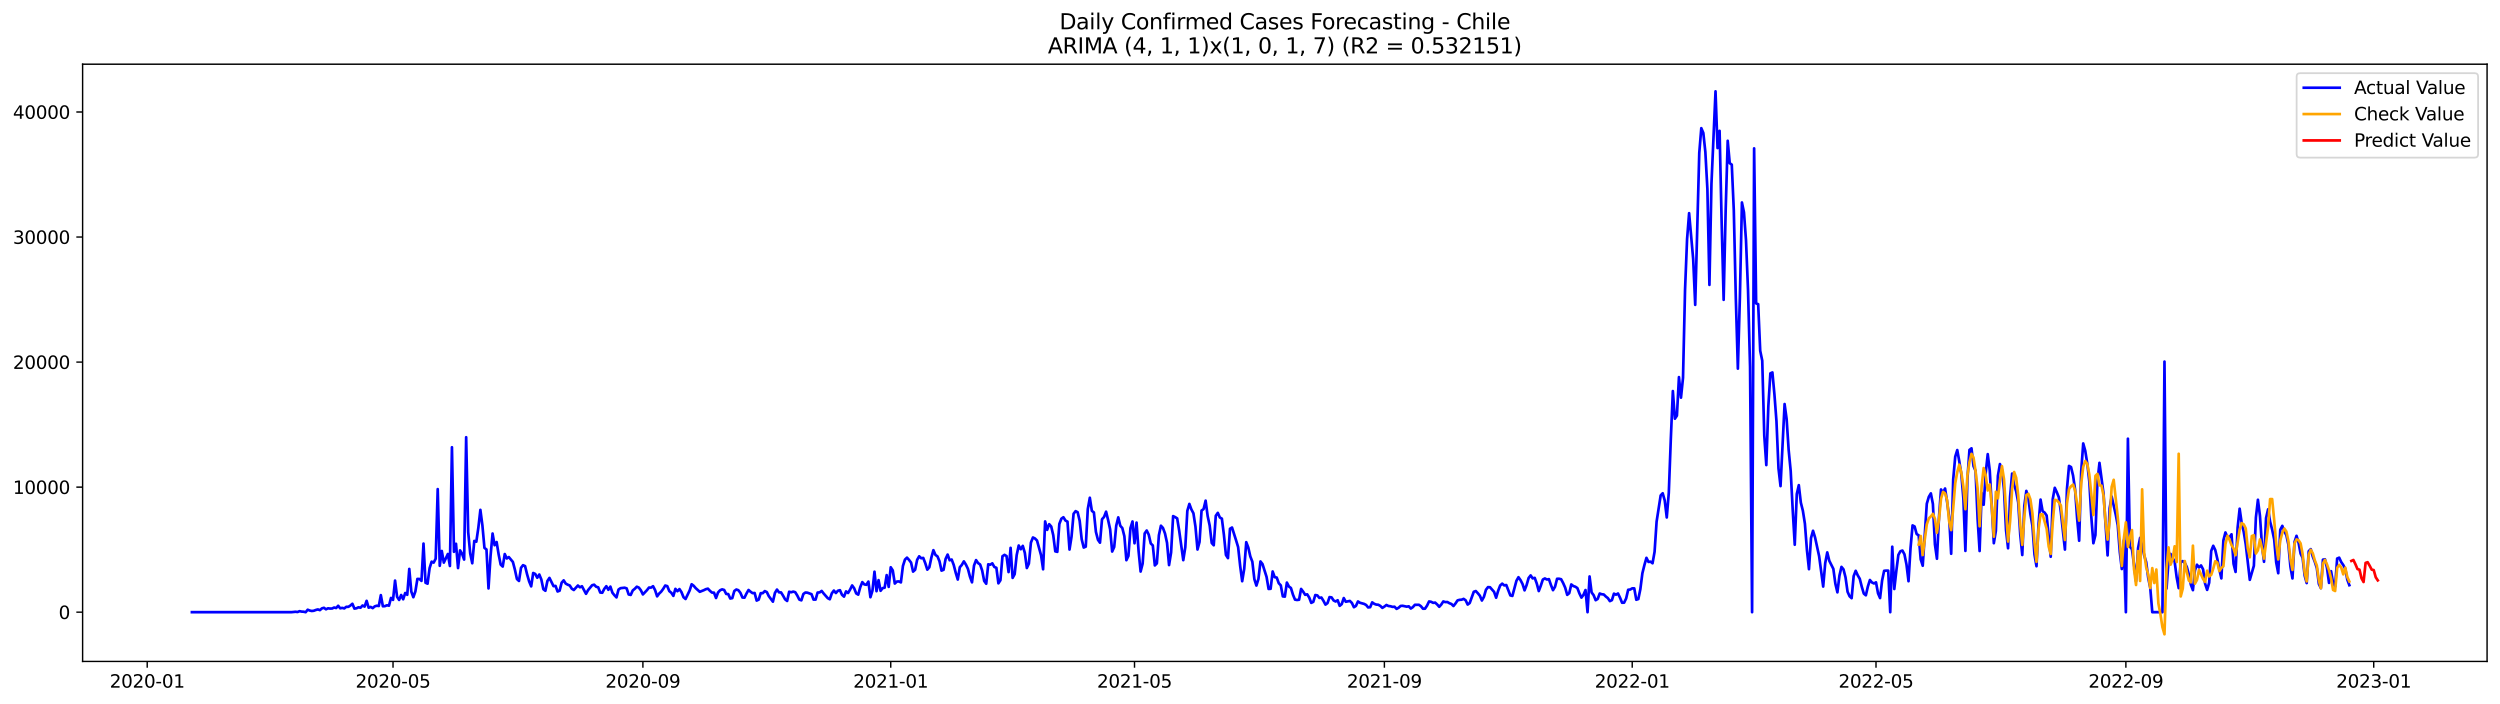 <?xml version="1.0" encoding="utf-8" standalone="no"?>
<!DOCTYPE svg PUBLIC "-//W3C//DTD SVG 1.1//EN"
  "http://www.w3.org/Graphics/SVG/1.1/DTD/svg11.dtd">
<svg xmlns:xlink="http://www.w3.org/1999/xlink" width="1392.412pt" height="392.274pt" viewBox="0 0 1392.412 392.274" xmlns="http://www.w3.org/2000/svg" version="1.1">
 <defs>
  <style type="text/css">*{stroke-linejoin: round; stroke-linecap: butt}</style>
 </defs>
 <g id="figure_1">
  <g id="patch_1">
   <path d="M 0 392.274 
L 1392.412 392.274 
L 1392.412 0 
L 0 0 
z
" style="fill: #ffffff"/>
  </g>
  <g id="axes_1">
   <g id="patch_2">
    <path d="M 46.013 368.396 
L 1385.213 368.396 
L 1385.213 35.755 
L 46.013 35.755 
z
" style="fill: #ffffff"/>
   </g>
   <g id="matplotlib.axis_1">
    <g id="xtick_1">
     <g id="line2d_1">
      <defs>
       <path id="m24ef1d3563" d="M 0 0 
L 0 3.5 
" style="stroke: #000000; stroke-width: 0.8"/>
      </defs>
      <g>
       <use xlink:href="#m24ef1d3563" x="81.993" y="368.396" style="stroke: #000000; stroke-width: 0.8"/>
      </g>
     </g>
     <g id="text_1">
      <!-- 2020-01 -->
      <g transform="translate(61.102 382.994)scale(0.1 -0.1)">
       <defs>
        <path id="DejaVuSans-32" d="M 1228 531 
L 3431 531 
L 3431 0 
L 469 0 
L 469 531 
Q 828 903 1448 1529 
Q 2069 2156 2228 2338 
Q 2531 2678 2651 2914 
Q 2772 3150 2772 3378 
Q 2772 3750 2511 3984 
Q 2250 4219 1831 4219 
Q 1534 4219 1204 4116 
Q 875 4013 500 3803 
L 500 4441 
Q 881 4594 1212 4672 
Q 1544 4750 1819 4750 
Q 2544 4750 2975 4387 
Q 3406 4025 3406 3419 
Q 3406 3131 3298 2873 
Q 3191 2616 2906 2266 
Q 2828 2175 2409 1742 
Q 1991 1309 1228 531 
z
" transform="scale(0.016)"/>
        <path id="DejaVuSans-30" d="M 2034 4250 
Q 1547 4250 1301 3770 
Q 1056 3291 1056 2328 
Q 1056 1369 1301 889 
Q 1547 409 2034 409 
Q 2525 409 2770 889 
Q 3016 1369 3016 2328 
Q 3016 3291 2770 3770 
Q 2525 4250 2034 4250 
z
M 2034 4750 
Q 2819 4750 3233 4129 
Q 3647 3509 3647 2328 
Q 3647 1150 3233 529 
Q 2819 -91 2034 -91 
Q 1250 -91 836 529 
Q 422 1150 422 2328 
Q 422 3509 836 4129 
Q 1250 4750 2034 4750 
z
" transform="scale(0.016)"/>
        <path id="DejaVuSans-2d" d="M 313 2009 
L 1997 2009 
L 1997 1497 
L 313 1497 
L 313 2009 
z
" transform="scale(0.016)"/>
        <path id="DejaVuSans-31" d="M 794 531 
L 1825 531 
L 1825 4091 
L 703 3866 
L 703 4441 
L 1819 4666 
L 2450 4666 
L 2450 531 
L 3481 531 
L 3481 0 
L 794 0 
L 794 531 
z
" transform="scale(0.016)"/>
       </defs>
       <use xlink:href="#DejaVuSans-32"/>
       <use xlink:href="#DejaVuSans-30" x="63.623"/>
       <use xlink:href="#DejaVuSans-32" x="127.246"/>
       <use xlink:href="#DejaVuSans-30" x="190.869"/>
       <use xlink:href="#DejaVuSans-2d" x="254.492"/>
       <use xlink:href="#DejaVuSans-30" x="290.576"/>
       <use xlink:href="#DejaVuSans-31" x="354.199"/>
      </g>
     </g>
    </g>
    <g id="xtick_2">
     <g id="line2d_2">
      <g>
       <use xlink:href="#m24ef1d3563" x="218.9" y="368.396" style="stroke: #000000; stroke-width: 0.8"/>
      </g>
     </g>
     <g id="text_2">
      <!-- 2020-05 -->
      <g transform="translate(198.009 382.994)scale(0.1 -0.1)">
       <defs>
        <path id="DejaVuSans-35" d="M 691 4666 
L 3169 4666 
L 3169 4134 
L 1269 4134 
L 1269 2991 
Q 1406 3038 1543 3061 
Q 1681 3084 1819 3084 
Q 2600 3084 3056 2656 
Q 3513 2228 3513 1497 
Q 3513 744 3044 326 
Q 2575 -91 1722 -91 
Q 1428 -91 1123 -41 
Q 819 9 494 109 
L 494 744 
Q 775 591 1075 516 
Q 1375 441 1709 441 
Q 2250 441 2565 725 
Q 2881 1009 2881 1497 
Q 2881 1984 2565 2268 
Q 2250 2553 1709 2553 
Q 1456 2553 1204 2497 
Q 953 2441 691 2322 
L 691 4666 
z
" transform="scale(0.016)"/>
       </defs>
       <use xlink:href="#DejaVuSans-32"/>
       <use xlink:href="#DejaVuSans-30" x="63.623"/>
       <use xlink:href="#DejaVuSans-32" x="127.246"/>
       <use xlink:href="#DejaVuSans-30" x="190.869"/>
       <use xlink:href="#DejaVuSans-2d" x="254.492"/>
       <use xlink:href="#DejaVuSans-30" x="290.576"/>
       <use xlink:href="#DejaVuSans-35" x="354.199"/>
      </g>
     </g>
    </g>
    <g id="xtick_3">
     <g id="line2d_3">
      <g>
       <use xlink:href="#m24ef1d3563" x="358.07" y="368.396" style="stroke: #000000; stroke-width: 0.8"/>
      </g>
     </g>
     <g id="text_3">
      <!-- 2020-09 -->
      <g transform="translate(337.179 382.994)scale(0.1 -0.1)">
       <defs>
        <path id="DejaVuSans-39" d="M 703 97 
L 703 672 
Q 941 559 1184 500 
Q 1428 441 1663 441 
Q 2288 441 2617 861 
Q 2947 1281 2994 2138 
Q 2813 1869 2534 1725 
Q 2256 1581 1919 1581 
Q 1219 1581 811 2004 
Q 403 2428 403 3163 
Q 403 3881 828 4315 
Q 1253 4750 1959 4750 
Q 2769 4750 3195 4129 
Q 3622 3509 3622 2328 
Q 3622 1225 3098 567 
Q 2575 -91 1691 -91 
Q 1453 -91 1209 -44 
Q 966 3 703 97 
z
M 1959 2075 
Q 2384 2075 2632 2365 
Q 2881 2656 2881 3163 
Q 2881 3666 2632 3958 
Q 2384 4250 1959 4250 
Q 1534 4250 1286 3958 
Q 1038 3666 1038 3163 
Q 1038 2656 1286 2365 
Q 1534 2075 1959 2075 
z
" transform="scale(0.016)"/>
       </defs>
       <use xlink:href="#DejaVuSans-32"/>
       <use xlink:href="#DejaVuSans-30" x="63.623"/>
       <use xlink:href="#DejaVuSans-32" x="127.246"/>
       <use xlink:href="#DejaVuSans-30" x="190.869"/>
       <use xlink:href="#DejaVuSans-2d" x="254.492"/>
       <use xlink:href="#DejaVuSans-30" x="290.576"/>
       <use xlink:href="#DejaVuSans-39" x="354.199"/>
      </g>
     </g>
    </g>
    <g id="xtick_4">
     <g id="line2d_4">
      <g>
       <use xlink:href="#m24ef1d3563" x="496.109" y="368.396" style="stroke: #000000; stroke-width: 0.8"/>
      </g>
     </g>
     <g id="text_4">
      <!-- 2021-01 -->
      <g transform="translate(475.217 382.994)scale(0.1 -0.1)">
       <use xlink:href="#DejaVuSans-32"/>
       <use xlink:href="#DejaVuSans-30" x="63.623"/>
       <use xlink:href="#DejaVuSans-32" x="127.246"/>
       <use xlink:href="#DejaVuSans-31" x="190.869"/>
       <use xlink:href="#DejaVuSans-2d" x="254.492"/>
       <use xlink:href="#DejaVuSans-30" x="290.576"/>
       <use xlink:href="#DejaVuSans-31" x="354.199"/>
      </g>
     </g>
    </g>
    <g id="xtick_5">
     <g id="line2d_5">
      <g>
       <use xlink:href="#m24ef1d3563" x="631.884" y="368.396" style="stroke: #000000; stroke-width: 0.8"/>
      </g>
     </g>
     <g id="text_5">
      <!-- 2021-05 -->
      <g transform="translate(610.993 382.994)scale(0.1 -0.1)">
       <use xlink:href="#DejaVuSans-32"/>
       <use xlink:href="#DejaVuSans-30" x="63.623"/>
       <use xlink:href="#DejaVuSans-32" x="127.246"/>
       <use xlink:href="#DejaVuSans-31" x="190.869"/>
       <use xlink:href="#DejaVuSans-2d" x="254.492"/>
       <use xlink:href="#DejaVuSans-30" x="290.576"/>
       <use xlink:href="#DejaVuSans-35" x="354.199"/>
      </g>
     </g>
    </g>
    <g id="xtick_6">
     <g id="line2d_6">
      <g>
       <use xlink:href="#m24ef1d3563" x="771.054" y="368.396" style="stroke: #000000; stroke-width: 0.8"/>
      </g>
     </g>
     <g id="text_6">
      <!-- 2021-09 -->
      <g transform="translate(750.163 382.994)scale(0.1 -0.1)">
       <use xlink:href="#DejaVuSans-32"/>
       <use xlink:href="#DejaVuSans-30" x="63.623"/>
       <use xlink:href="#DejaVuSans-32" x="127.246"/>
       <use xlink:href="#DejaVuSans-31" x="190.869"/>
       <use xlink:href="#DejaVuSans-2d" x="254.492"/>
       <use xlink:href="#DejaVuSans-30" x="290.576"/>
       <use xlink:href="#DejaVuSans-39" x="354.199"/>
      </g>
     </g>
    </g>
    <g id="xtick_7">
     <g id="line2d_7">
      <g>
       <use xlink:href="#m24ef1d3563" x="909.093" y="368.396" style="stroke: #000000; stroke-width: 0.8"/>
      </g>
     </g>
     <g id="text_7">
      <!-- 2022-01 -->
      <g transform="translate(888.201 382.994)scale(0.1 -0.1)">
       <use xlink:href="#DejaVuSans-32"/>
       <use xlink:href="#DejaVuSans-30" x="63.623"/>
       <use xlink:href="#DejaVuSans-32" x="127.246"/>
       <use xlink:href="#DejaVuSans-32" x="190.869"/>
       <use xlink:href="#DejaVuSans-2d" x="254.492"/>
       <use xlink:href="#DejaVuSans-30" x="290.576"/>
       <use xlink:href="#DejaVuSans-31" x="354.199"/>
      </g>
     </g>
    </g>
    <g id="xtick_8">
     <g id="line2d_8">
      <g>
       <use xlink:href="#m24ef1d3563" x="1044.868" y="368.396" style="stroke: #000000; stroke-width: 0.8"/>
      </g>
     </g>
     <g id="text_8">
      <!-- 2022-05 -->
      <g transform="translate(1023.977 382.994)scale(0.1 -0.1)">
       <use xlink:href="#DejaVuSans-32"/>
       <use xlink:href="#DejaVuSans-30" x="63.623"/>
       <use xlink:href="#DejaVuSans-32" x="127.246"/>
       <use xlink:href="#DejaVuSans-32" x="190.869"/>
       <use xlink:href="#DejaVuSans-2d" x="254.492"/>
       <use xlink:href="#DejaVuSans-30" x="290.576"/>
       <use xlink:href="#DejaVuSans-35" x="354.199"/>
      </g>
     </g>
    </g>
    <g id="xtick_9">
     <g id="line2d_9">
      <g>
       <use xlink:href="#m24ef1d3563" x="1184.038" y="368.396" style="stroke: #000000; stroke-width: 0.8"/>
      </g>
     </g>
     <g id="text_9">
      <!-- 2022-09 -->
      <g transform="translate(1163.147 382.994)scale(0.1 -0.1)">
       <use xlink:href="#DejaVuSans-32"/>
       <use xlink:href="#DejaVuSans-30" x="63.623"/>
       <use xlink:href="#DejaVuSans-32" x="127.246"/>
       <use xlink:href="#DejaVuSans-32" x="190.869"/>
       <use xlink:href="#DejaVuSans-2d" x="254.492"/>
       <use xlink:href="#DejaVuSans-30" x="290.576"/>
       <use xlink:href="#DejaVuSans-39" x="354.199"/>
      </g>
     </g>
    </g>
    <g id="xtick_10">
     <g id="line2d_10">
      <g>
       <use xlink:href="#m24ef1d3563" x="1322.077" y="368.396" style="stroke: #000000; stroke-width: 0.8"/>
      </g>
     </g>
     <g id="text_10">
      <!-- 2023-01 -->
      <g transform="translate(1301.185 382.994)scale(0.1 -0.1)">
       <defs>
        <path id="DejaVuSans-33" d="M 2597 2516 
Q 3050 2419 3304 2112 
Q 3559 1806 3559 1356 
Q 3559 666 3084 287 
Q 2609 -91 1734 -91 
Q 1441 -91 1130 -33 
Q 819 25 488 141 
L 488 750 
Q 750 597 1062 519 
Q 1375 441 1716 441 
Q 2309 441 2620 675 
Q 2931 909 2931 1356 
Q 2931 1769 2642 2001 
Q 2353 2234 1838 2234 
L 1294 2234 
L 1294 2753 
L 1863 2753 
Q 2328 2753 2575 2939 
Q 2822 3125 2822 3475 
Q 2822 3834 2567 4026 
Q 2313 4219 1838 4219 
Q 1578 4219 1281 4162 
Q 984 4106 628 3988 
L 628 4550 
Q 988 4650 1302 4700 
Q 1616 4750 1894 4750 
Q 2613 4750 3031 4423 
Q 3450 4097 3450 3541 
Q 3450 3153 3228 2886 
Q 3006 2619 2597 2516 
z
" transform="scale(0.016)"/>
       </defs>
       <use xlink:href="#DejaVuSans-32"/>
       <use xlink:href="#DejaVuSans-30" x="63.623"/>
       <use xlink:href="#DejaVuSans-32" x="127.246"/>
       <use xlink:href="#DejaVuSans-33" x="190.869"/>
       <use xlink:href="#DejaVuSans-2d" x="254.492"/>
       <use xlink:href="#DejaVuSans-30" x="290.576"/>
       <use xlink:href="#DejaVuSans-31" x="354.199"/>
      </g>
     </g>
    </g>
   </g>
   <g id="matplotlib.axis_2">
    <g id="ytick_1">
     <g id="line2d_11">
      <defs>
       <path id="mc8d1466f77" d="M 0 0 
L -3.5 0 
" style="stroke: #000000; stroke-width: 0.8"/>
      </defs>
      <g>
       <use xlink:href="#mc8d1466f77" x="46.013" y="340.963" style="stroke: #000000; stroke-width: 0.8"/>
      </g>
     </g>
     <g id="text_11">
      <!-- 0 -->
      <g transform="translate(32.65 344.762)scale(0.1 -0.1)">
       <use xlink:href="#DejaVuSans-30"/>
      </g>
     </g>
    </g>
    <g id="ytick_2">
     <g id="line2d_12">
      <g>
       <use xlink:href="#mc8d1466f77" x="46.013" y="271.316" style="stroke: #000000; stroke-width: 0.8"/>
      </g>
     </g>
     <g id="text_12">
      <!-- 10000 -->
      <g transform="translate(7.2 275.115)scale(0.1 -0.1)">
       <use xlink:href="#DejaVuSans-31"/>
       <use xlink:href="#DejaVuSans-30" x="63.623"/>
       <use xlink:href="#DejaVuSans-30" x="127.246"/>
       <use xlink:href="#DejaVuSans-30" x="190.869"/>
       <use xlink:href="#DejaVuSans-30" x="254.492"/>
      </g>
     </g>
    </g>
    <g id="ytick_3">
     <g id="line2d_13">
      <g>
       <use xlink:href="#mc8d1466f77" x="46.013" y="201.669" style="stroke: #000000; stroke-width: 0.8"/>
      </g>
     </g>
     <g id="text_13">
      <!-- 20000 -->
      <g transform="translate(7.2 205.468)scale(0.1 -0.1)">
       <use xlink:href="#DejaVuSans-32"/>
       <use xlink:href="#DejaVuSans-30" x="63.623"/>
       <use xlink:href="#DejaVuSans-30" x="127.246"/>
       <use xlink:href="#DejaVuSans-30" x="190.869"/>
       <use xlink:href="#DejaVuSans-30" x="254.492"/>
      </g>
     </g>
    </g>
    <g id="ytick_4">
     <g id="line2d_14">
      <g>
       <use xlink:href="#mc8d1466f77" x="46.013" y="132.021" style="stroke: #000000; stroke-width: 0.8"/>
      </g>
     </g>
     <g id="text_14">
      <!-- 30000 -->
      <g transform="translate(7.2 135.821)scale(0.1 -0.1)">
       <use xlink:href="#DejaVuSans-33"/>
       <use xlink:href="#DejaVuSans-30" x="63.623"/>
       <use xlink:href="#DejaVuSans-30" x="127.246"/>
       <use xlink:href="#DejaVuSans-30" x="190.869"/>
       <use xlink:href="#DejaVuSans-30" x="254.492"/>
      </g>
     </g>
    </g>
    <g id="ytick_5">
     <g id="line2d_15">
      <g>
       <use xlink:href="#mc8d1466f77" x="46.013" y="62.374" style="stroke: #000000; stroke-width: 0.8"/>
      </g>
     </g>
     <g id="text_15">
      <!-- 40000 -->
      <g transform="translate(7.2 66.173)scale(0.1 -0.1)">
       <defs>
        <path id="DejaVuSans-34" d="M 2419 4116 
L 825 1625 
L 2419 1625 
L 2419 4116 
z
M 2253 4666 
L 3047 4666 
L 3047 1625 
L 3713 1625 
L 3713 1100 
L 3047 1100 
L 3047 0 
L 2419 0 
L 2419 1100 
L 313 1100 
L 313 1709 
L 2253 4666 
z
" transform="scale(0.016)"/>
       </defs>
       <use xlink:href="#DejaVuSans-34"/>
       <use xlink:href="#DejaVuSans-30" x="63.623"/>
       <use xlink:href="#DejaVuSans-30" x="127.246"/>
       <use xlink:href="#DejaVuSans-30" x="190.869"/>
       <use xlink:href="#DejaVuSans-30" x="254.492"/>
      </g>
     </g>
    </g>
   </g>
   <g id="line2d_16">
    <path d="M 106.885 340.963 
L 162.327 340.963 
L 164.59 340.733 
L 165.721 340.872 
L 166.853 340.399 
L 167.984 340.642 
L 169.116 340.705 
L 170.247 340.963 
L 171.379 339.598 
L 172.51 340.05 
L 173.642 340.301 
L 174.773 340.169 
L 175.904 339.737 
L 177.036 339.431 
L 178.167 339.821 
L 179.299 338.846 
L 180.43 338.525 
L 181.562 339.361 
L 182.693 338.804 
L 183.825 338.95 
L 184.956 338.922 
L 186.088 338.365 
L 187.219 338.644 
L 188.351 337.397 
L 189.482 338.804 
L 190.614 338.567 
L 191.745 338.866 
L 192.876 337.968 
L 194.008 337.996 
L 195.139 337.278 
L 196.271 336.289 
L 197.402 338.971 
L 198.534 338.79 
L 199.665 338.233 
L 200.797 338.483 
L 201.928 337.244 
L 203.06 337.863 
L 204.191 334.646 
L 205.323 338.469 
L 206.454 338.045 
L 207.585 338.699 
L 208.717 337.731 
L 209.848 337.369 
L 210.98 337.522 
L 212.111 331.47 
L 213.243 337.668 
L 214.374 337.606 
L 215.506 337.118 
L 216.637 337.341 
L 217.769 333.037 
L 218.9 334.103 
L 220.032 323.37 
L 221.163 332.41 
L 222.294 334.137 
L 223.426 331.4 
L 224.557 333.775 
L 225.689 330.286 
L 226.82 331.275 
L 227.952 316.879 
L 229.083 329.492 
L 230.215 332.626 
L 231.346 329.415 
L 232.478 322.437 
L 233.609 322.444 
L 234.741 323.537 
L 235.872 302.761 
L 237.004 324.575 
L 238.135 325.097 
L 239.266 316.447 
L 240.398 312.839 
L 241.529 313.355 
L 242.661 311.182 
L 243.792 272.416 
L 244.924 315.131 
L 246.055 306.871 
L 247.187 313.355 
L 249.45 308.549 
L 250.581 315.228 
L 251.713 249.112 
L 252.844 307.323 
L 253.975 302.866 
L 255.107 316.391 
L 256.238 306.543 
L 257.37 308.479 
L 258.501 311.662 
L 259.633 243.526 
L 260.764 296.354 
L 261.896 308.256 
L 263.027 313.71 
L 264.159 301.285 
L 265.29 301.71 
L 266.422 293.923 
L 267.553 283.978 
L 268.684 292.642 
L 269.816 305.143 
L 270.947 306.049 
L 272.079 327.73 
L 273.21 309.796 
L 274.342 297.155 
L 275.473 303.667 
L 276.605 301.912 
L 277.736 308.869 
L 278.868 314.469 
L 279.999 315.549 
L 281.131 308.591 
L 282.262 311.042 
L 283.394 310.276 
L 285.656 312.986 
L 286.788 317.325 
L 287.919 322.506 
L 289.051 323.565 
L 290.182 316.252 
L 291.314 314.789 
L 292.445 315.298 
L 293.577 319.895 
L 294.708 323.816 
L 295.84 326.588 
L 296.971 319.142 
L 298.103 319.665 
L 299.234 321.775 
L 300.365 319.985 
L 301.497 322.743 
L 302.628 328.176 
L 303.76 329.039 
L 304.891 323.6 
L 306.023 321.873 
L 308.286 326.448 
L 309.417 326.344 
L 310.549 329.443 
L 311.68 328.99 
L 312.812 324.547 
L 313.943 323.238 
L 315.074 325.028 
L 316.206 325.654 
L 317.337 326.107 
L 318.469 327.89 
L 319.6 328.6 
L 321.863 326.121 
L 322.995 327.096 
L 324.126 326.525 
L 326.389 330.732 
L 327.521 328.698 
L 329.784 325.961 
L 330.915 325.654 
L 332.046 326.804 
L 333.178 327.117 
L 334.309 330.014 
L 335.441 330.154 
L 336.572 327.967 
L 337.704 326.497 
L 338.835 328.489 
L 339.967 326.727 
L 341.098 330.126 
L 342.23 331.54 
L 343.361 332.73 
L 344.493 328.343 
L 345.624 327.591 
L 347.887 327.333 
L 349.018 327.709 
L 350.15 331.094 
L 351.281 331.351 
L 352.413 328.865 
L 353.544 327.939 
L 354.676 326.776 
L 355.807 327.277 
L 356.939 328.761 
L 358.07 331.08 
L 360.333 328.691 
L 361.464 327.256 
L 362.596 327.277 
L 363.727 326.504 
L 364.859 328.677 
L 365.99 332.138 
L 367.122 330.613 
L 368.253 329.527 
L 369.385 327.967 
L 370.516 326.121 
L 371.648 326.462 
L 372.779 329.227 
L 373.911 330.167 
L 375.042 331.881 
L 376.173 327.988 
L 377.305 329.283 
L 378.436 328.099 
L 379.568 329.819 
L 380.699 332.647 
L 381.831 333.615 
L 384.094 328.907 
L 385.225 325.404 
L 386.357 326.26 
L 387.488 327.577 
L 389.751 329.617 
L 392.014 328.712 
L 393.145 328.148 
L 394.277 327.862 
L 395.408 329.067 
L 396.54 330.049 
L 397.671 330.098 
L 398.803 333.065 
L 399.934 329.986 
L 401.066 328.754 
L 402.197 328.245 
L 403.329 328.593 
L 404.46 330.787 
L 405.592 330.878 
L 406.723 333.357 
L 407.854 333.134 
L 408.986 329.165 
L 410.117 328.336 
L 411.249 328.726 
L 412.38 330.202 
L 413.512 332.793 
L 414.643 332.891 
L 415.775 330.558 
L 416.906 328.6 
L 418.038 329.569 
L 419.169 330.369 
L 420.301 330.272 
L 421.432 334.507 
L 422.563 333.963 
L 423.695 330.376 
L 424.826 330.369 
L 425.958 329.227 
L 427.089 329.764 
L 428.221 332.076 
L 430.484 335.112 
L 431.615 330.237 
L 432.747 328.371 
L 433.878 329.91 
L 435.01 329.952 
L 436.141 331.762 
L 437.273 333.803 
L 438.404 334.715 
L 439.535 329.582 
L 440.667 329.875 
L 441.798 329.499 
L 442.93 329.84 
L 444.061 331.693 
L 445.193 333.956 
L 446.324 334.36 
L 447.456 330.836 
L 448.587 330.007 
L 449.719 330.112 
L 451.982 330.934 
L 453.113 333.949 
L 454.244 333.963 
L 455.376 330.028 
L 456.507 329.952 
L 457.639 329.137 
L 458.77 330.592 
L 461.033 333.155 
L 462.165 333.761 
L 463.296 330.46 
L 464.428 328.921 
L 465.559 330.286 
L 466.691 329.025 
L 467.822 328.705 
L 468.953 331.268 
L 470.085 332.299 
L 471.216 329.387 
L 472.348 330.279 
L 473.479 328.378 
L 474.611 326.072 
L 475.742 327.653 
L 476.874 330.523 
L 478.005 331.198 
L 479.137 327.026 
L 480.268 324.227 
L 481.4 325.501 
L 482.531 325.703 
L 483.663 323.92 
L 484.794 332.633 
L 485.925 328.949 
L 487.057 318.411 
L 488.188 329.269 
L 489.32 323.112 
L 490.451 329.046 
L 491.583 327.57 
L 492.714 327.326 
L 493.846 320.319 
L 494.977 326.873 
L 496.109 315.953 
L 497.24 317.715 
L 498.372 325.021 
L 499.503 323.899 
L 500.634 323.83 
L 501.766 324.373 
L 502.897 315.242 
L 504.029 311.676 
L 505.16 310.59 
L 506.292 311.843 
L 507.423 313.32 
L 508.555 318.376 
L 509.686 317.352 
L 510.818 311.802 
L 511.949 309.844 
L 513.081 310.924 
L 514.212 310.743 
L 515.343 313.675 
L 516.475 317.276 
L 517.606 315.966 
L 518.738 310.548 
L 519.869 306.425 
L 521.001 309.057 
L 522.132 309.879 
L 523.264 312.63 
L 524.395 317.826 
L 525.527 317.366 
L 526.658 311.328 
L 527.79 308.883 
L 528.921 312.052 
L 530.053 311.648 
L 531.184 314.643 
L 532.315 319.045 
L 533.447 322.785 
L 534.578 315.946 
L 535.71 314.622 
L 536.841 312.665 
L 537.973 314.469 
L 539.104 316.837 
L 540.236 321.19 
L 541.367 324.338 
L 542.499 314.977 
L 543.63 311.962 
L 544.762 313.626 
L 545.893 314.406 
L 547.024 317.756 
L 548.156 323.565 
L 549.287 325.118 
L 550.419 314.302 
L 551.55 314.518 
L 552.682 313.759 
L 553.813 315.785 
L 554.945 316.245 
L 556.076 324.888 
L 557.208 323.168 
L 558.339 309.817 
L 559.471 309.03 
L 560.602 309.698 
L 561.733 318.627 
L 562.865 305.129 
L 563.996 321.866 
L 565.128 319.79 
L 566.259 309.155 
L 567.391 303.834 
L 568.522 305.909 
L 569.654 304.036 
L 570.785 307.894 
L 571.917 316.37 
L 573.048 313.905 
L 574.18 302.218 
L 575.311 299.363 
L 576.443 299.913 
L 577.574 301.048 
L 579.837 309.266 
L 580.968 317.074 
L 582.1 290.42 
L 583.231 295.107 
L 584.363 291.959 
L 585.494 293.255 
L 586.626 298.095 
L 587.757 307.086 
L 588.889 307.358 
L 590.02 291.792 
L 591.152 288.881 
L 592.283 288.087 
L 593.414 289.911 
L 594.546 290.531 
L 595.677 306.084 
L 596.809 298.854 
L 597.94 286.164 
L 599.072 284.695 
L 600.203 285.294 
L 601.335 290.072 
L 602.466 300.379 
L 603.598 304.969 
L 604.729 304.454 
L 605.861 283.518 
L 606.992 277.229 
L 608.123 284.542 
L 609.255 285.405 
L 610.386 296.242 
L 611.518 300.637 
L 612.649 302.26 
L 613.781 289.208 
L 614.912 287.94 
L 616.044 284.987 
L 617.175 289.633 
L 618.307 294.842 
L 619.438 307.191 
L 620.57 304.649 
L 621.701 292.788 
L 622.833 288.156 
L 623.964 292.844 
L 625.095 294.125 
L 626.227 298.631 
L 627.358 312.004 
L 628.49 309.629 
L 629.621 294.16 
L 630.753 290.441 
L 631.884 302.587 
L 633.016 291.061 
L 634.147 306.871 
L 635.279 318.334 
L 636.41 313.905 
L 637.542 297.092 
L 638.673 295.483 
L 639.804 297.795 
L 640.936 302.706 
L 642.067 303.778 
L 643.199 314.929 
L 644.33 313.786 
L 645.462 298.109 
L 646.593 292.802 
L 647.725 294.048 
L 648.856 297.113 
L 649.988 302.323 
L 651.119 314.734 
L 652.251 307.762 
L 653.382 287.46 
L 654.513 288.017 
L 655.645 288.727 
L 656.776 295.657 
L 659.039 311.99 
L 660.171 304.767 
L 661.302 284.514 
L 662.434 280.662 
L 663.565 283.741 
L 664.697 285.872 
L 665.828 293.331 
L 666.96 306.063 
L 668.091 301.849 
L 669.223 284.354 
L 670.354 283.539 
L 671.485 278.838 
L 672.617 287.404 
L 673.748 292.711 
L 674.88 302.427 
L 676.011 303.695 
L 677.143 287.272 
L 678.274 285.649 
L 679.406 288.219 
L 680.537 288.86 
L 681.669 297.851 
L 682.8 309.092 
L 683.932 310.861 
L 685.063 294.508 
L 686.194 293.812 
L 688.457 300.964 
L 689.589 304.711 
L 690.72 315.124 
L 691.852 323.718 
L 692.983 316.844 
L 694.115 301.967 
L 695.246 304.948 
L 696.378 309.893 
L 697.509 312.867 
L 698.641 322.597 
L 699.772 326.142 
L 700.903 322.471 
L 702.035 312.714 
L 703.166 314.163 
L 705.429 321.294 
L 706.561 328.029 
L 707.692 327.932 
L 708.824 318.293 
L 709.955 321.462 
L 711.087 321.677 
L 712.218 324.819 
L 713.35 326.023 
L 714.481 332.159 
L 715.612 332.306 
L 716.744 324.484 
L 717.875 326.664 
L 719.007 327.507 
L 720.138 331.226 
L 721.27 333.97 
L 722.401 334.172 
L 723.533 334.026 
L 724.664 328.015 
L 725.796 329.506 
L 726.927 331.275 
L 728.059 331.017 
L 729.19 332.828 
L 730.322 335.774 
L 731.453 335.203 
L 732.584 331.414 
L 733.716 331.623 
L 734.847 333.009 
L 735.979 332.807 
L 737.11 334.625 
L 738.242 336.749 
L 739.373 335.906 
L 740.505 332.563 
L 741.636 332.73 
L 742.768 334.43 
L 743.899 335.015 
L 745.031 334.325 
L 746.162 337.432 
L 747.293 336.478 
L 748.425 333.107 
L 749.556 335.161 
L 751.819 334.702 
L 752.951 335.809 
L 754.082 338.191 
L 755.214 337.473 
L 756.345 334.987 
L 757.477 335.725 
L 759.74 336.345 
L 760.871 336.937 
L 762.002 338.316 
L 763.134 338.184 
L 764.265 335.495 
L 765.397 336.303 
L 766.528 336.735 
L 767.66 336.819 
L 768.791 337.473 
L 769.923 338.56 
L 771.054 337.843 
L 772.186 336.958 
L 773.317 337.522 
L 774.449 337.662 
L 775.58 338.003 
L 776.712 337.933 
L 777.843 339.117 
L 778.974 338.49 
L 780.106 337.48 
L 781.237 337.411 
L 783.5 337.891 
L 784.632 337.696 
L 785.763 338.929 
L 786.895 338.17 
L 788.026 336.875 
L 790.289 336.847 
L 791.421 337.655 
L 792.552 339.034 
L 793.683 339.013 
L 794.815 337.313 
L 795.946 334.98 
L 797.078 335.189 
L 798.209 335.76 
L 799.341 335.635 
L 800.472 336.686 
L 801.604 337.961 
L 802.735 336.707 
L 803.867 334.987 
L 804.998 335.342 
L 806.13 335.3 
L 807.261 335.962 
L 808.392 336.408 
L 809.524 337.529 
L 810.655 336.122 
L 811.787 334.402 
L 812.918 334.096 
L 814.05 334.012 
L 815.181 333.559 
L 816.313 334.346 
L 817.444 336.721 
L 818.576 335.858 
L 820.839 329.603 
L 821.97 329.199 
L 823.102 330.418 
L 824.233 331.804 
L 825.364 334.465 
L 826.496 332.41 
L 827.627 328.475 
L 828.759 327.006 
L 829.89 327.075 
L 832.153 329.659 
L 833.285 332.905 
L 834.416 329.053 
L 835.548 326.086 
L 836.679 325.076 
L 837.811 326.044 
L 838.942 325.842 
L 841.205 331.623 
L 842.336 331.909 
L 844.599 323.481 
L 845.731 321.489 
L 846.862 323.084 
L 847.994 325.271 
L 849.125 328.802 
L 850.257 325.891 
L 851.388 321.928 
L 852.52 320.487 
L 853.651 322.137 
L 854.782 321.852 
L 855.914 324.979 
L 857.045 329.199 
L 858.177 326.198 
L 859.308 322.778 
L 860.44 322.172 
L 861.571 322.778 
L 862.703 322.569 
L 863.834 325.863 
L 864.966 328.705 
L 866.097 326.797 
L 867.229 322.367 
L 868.36 322.339 
L 869.492 322.618 
L 870.623 324.749 
L 871.754 327.312 
L 872.886 331.31 
L 874.017 330.356 
L 875.149 325.508 
L 876.28 326.4 
L 877.412 326.783 
L 878.543 327.542 
L 879.675 330.509 
L 880.806 332.856 
L 881.938 331.303 
L 883.069 328.628 
L 884.201 340.963 
L 885.332 321.065 
L 886.463 329.979 
L 887.595 331.484 
L 888.726 334.284 
L 889.858 333.58 
L 890.989 330.571 
L 892.121 330.982 
L 893.252 331.108 
L 894.384 332.243 
L 895.515 333.121 
L 896.647 334.806 
L 897.778 334.249 
L 898.91 330.641 
L 900.041 331.219 
L 901.172 330.558 
L 902.304 332.919 
L 903.435 335.718 
L 904.567 335.656 
L 905.698 333.329 
L 906.83 328.489 
L 907.961 328.343 
L 909.093 327.702 
L 910.224 327.702 
L 911.356 334.033 
L 912.487 333.643 
L 913.619 328.148 
L 914.75 319.289 
L 915.882 314.699 
L 917.013 310.694 
L 918.144 312.965 
L 919.276 312.818 
L 920.407 313.717 
L 921.539 307.337 
L 922.67 290.49 
L 924.933 275.933 
L 926.065 274.735 
L 927.196 278.768 
L 928.328 288.205 
L 929.459 274.505 
L 930.591 244.397 
L 931.722 217.813 
L 932.853 233.212 
L 933.985 231.491 
L 935.116 210.047 
L 936.248 221.476 
L 937.379 210.472 
L 938.511 161.329 
L 939.642 133.212 
L 940.774 118.726 
L 943.037 144.272 
L 944.168 169.791 
L 946.431 85.156 
L 947.562 71.38 
L 948.694 74.061 
L 949.825 84.668 
L 950.957 105.284 
L 952.088 158.675 
L 953.22 102.4 
L 955.483 50.876 
L 956.614 82.467 
L 957.746 72.87 
L 958.877 123.065 
L 960.009 166.991 
L 961.14 116.964 
L 962.272 78.407 
L 963.403 90.888 
L 964.534 91.71 
L 965.666 117.145 
L 966.797 166.337 
L 967.929 205.318 
L 969.06 165.452 
L 970.192 112.771 
L 971.323 118.245 
L 972.455 133.714 
L 973.586 161.482 
L 974.718 204.322 
L 975.849 340.963 
L 976.981 82.635 
L 978.112 168.99 
L 979.243 169.408 
L 980.375 195.393 
L 981.506 200.882 
L 982.638 242.663 
L 983.769 259.03 
L 984.901 226.275 
L 986.032 207.958 
L 987.164 207.435 
L 988.295 219.679 
L 989.427 234.605 
L 990.558 260.903 
L 991.69 270.745 
L 993.952 225.035 
L 995.084 233.393 
L 996.215 250.582 
L 997.347 262.282 
L 998.478 284.082 
L 999.61 303.388 
L 1000.741 275.153 
L 1001.873 270.215 
L 1003.004 279.945 
L 1004.136 284.479 
L 1005.267 291.68 
L 1006.399 306.376 
L 1007.53 317.011 
L 1008.662 299.69 
L 1009.793 295.616 
L 1010.924 299.328 
L 1013.187 309.775 
L 1015.45 326.692 
L 1016.582 313.612 
L 1017.713 307.664 
L 1018.845 312.317 
L 1021.108 316.837 
L 1022.239 325.146 
L 1023.371 329.91 
L 1024.502 320.612 
L 1025.633 315.737 
L 1026.765 317.123 
L 1027.896 321.594 
L 1029.028 329.596 
L 1030.159 332.111 
L 1031.291 333.162 
L 1032.422 320.87 
L 1033.554 317.917 
L 1034.685 320.424 
L 1035.817 322.36 
L 1036.948 326.824 
L 1038.08 330.627 
L 1039.211 331.56 
L 1040.342 326.643 
L 1041.474 323.043 
L 1042.605 324.408 
L 1043.737 324.958 
L 1044.868 324.352 
L 1046 330.481 
L 1047.131 333.1 
L 1048.263 323.321 
L 1049.394 317.917 
L 1050.526 317.805 
L 1051.657 317.826 
L 1052.789 340.963 
L 1053.92 304.503 
L 1055.052 328.057 
L 1056.183 318.014 
L 1057.314 309.099 
L 1058.446 307.038 
L 1059.577 306.641 
L 1060.709 308.744 
L 1061.84 314.385 
L 1062.972 323.725 
L 1064.103 305.185 
L 1065.235 292.635 
L 1066.366 293.241 
L 1067.498 297.419 
L 1068.629 298.179 
L 1069.761 311.537 
L 1070.892 315.089 
L 1073.155 280.551 
L 1074.286 276.727 
L 1075.418 274.798 
L 1076.549 280.676 
L 1077.681 303.172 
L 1078.812 311.196 
L 1079.944 288.17 
L 1081.075 272.618 
L 1082.207 274.297 
L 1083.338 272.082 
L 1084.47 279.513 
L 1085.601 288.024 
L 1086.732 308.431 
L 1087.864 267.011 
L 1088.995 254.35 
L 1090.127 250.672 
L 1091.258 256.961 
L 1092.39 264.079 
L 1093.521 277.514 
L 1094.653 306.829 
L 1095.784 266.803 
L 1096.916 250.596 
L 1098.047 249.697 
L 1099.179 259.629 
L 1100.31 262.255 
L 1101.441 288.804 
L 1102.573 306.891 
L 1103.704 274.478 
L 1104.836 281.108 
L 1105.967 263.459 
L 1107.099 252.95 
L 1108.23 262.171 
L 1110.493 302.538 
L 1111.625 295.65 
L 1112.756 265.075 
L 1113.888 258.466 
L 1115.019 261.809 
L 1116.151 272.75 
L 1117.282 295.205 
L 1118.413 305.359 
L 1119.545 276.665 
L 1120.676 263.78 
L 1121.808 270.027 
L 1122.939 273.718 
L 1124.071 279.847 
L 1125.202 297.677 
L 1126.334 309.113 
L 1127.465 281.805 
L 1128.597 273.419 
L 1129.728 277.493 
L 1130.86 286.422 
L 1131.991 292.767 
L 1133.122 308.744 
L 1134.254 315.374 
L 1135.385 292.05 
L 1136.517 278.259 
L 1137.648 284.716 
L 1138.78 285.503 
L 1139.911 287.126 
L 1142.174 310.088 
L 1143.306 277.974 
L 1144.437 271.699 
L 1145.569 274.157 
L 1146.7 276.971 
L 1147.831 285.266 
L 1150.094 306.084 
L 1151.226 272.291 
L 1152.357 259.497 
L 1153.489 260.151 
L 1154.62 264.852 
L 1155.752 272.632 
L 1156.883 288.7 
L 1158.015 301.166 
L 1159.146 262.659 
L 1160.278 246.981 
L 1161.409 251.062 
L 1162.541 258.166 
L 1163.672 268.237 
L 1164.803 288.149 
L 1165.935 302.566 
L 1167.066 298.032 
L 1168.198 268.077 
L 1169.329 257.79 
L 1171.592 274.889 
L 1173.855 309.336 
L 1174.987 283.072 
L 1176.118 276.546 
L 1178.381 286.575 
L 1179.512 292.551 
L 1180.644 307.4 
L 1181.775 316.928 
L 1182.907 300.93 
L 1184.038 340.963 
L 1185.17 244.341 
L 1186.301 304.482 
L 1187.433 305.937 
L 1188.564 314.372 
L 1189.696 323.704 
L 1190.827 305.276 
L 1191.959 299.558 
L 1193.09 303.869 
L 1194.221 309.287 
L 1195.353 313.062 
L 1196.484 321.873 
L 1197.616 327.402 
L 1198.747 340.963 
L 1204.405 340.963 
L 1205.536 201.404 
L 1206.668 327.813 
L 1207.799 312.421 
L 1208.931 308.507 
L 1210.062 310.771 
L 1211.193 312.742 
L 1212.325 321.552 
L 1213.456 327.556 
L 1214.588 312.992 
L 1215.719 312.526 
L 1216.851 313.591 
L 1217.982 315.778 
L 1219.114 319.985 
L 1220.245 325.689 
L 1221.377 328.698 
L 1222.508 317.638 
L 1223.64 314.532 
L 1224.771 316.05 
L 1225.902 314.929 
L 1227.034 317.088 
L 1228.165 325.069 
L 1229.297 328.538 
L 1230.428 324.533 
L 1231.56 306.877 
L 1232.691 303.994 
L 1233.823 306.348 
L 1234.954 311.216 
L 1236.086 317.123 
L 1237.217 322.137 
L 1238.349 300.964 
L 1239.48 296.563 
L 1240.611 299.223 
L 1241.743 299.251 
L 1242.874 297.587 
L 1244.006 314.03 
L 1245.137 318.543 
L 1246.269 293.923 
L 1247.4 283.337 
L 1248.532 291.297 
L 1249.663 296.166 
L 1250.795 303.137 
L 1253.058 322.945 
L 1255.321 315.131 
L 1256.452 288.24 
L 1257.583 278.35 
L 1258.715 287.307 
L 1259.846 303.917 
L 1260.978 312.895 
L 1262.109 288.567 
L 1263.241 283.678 
L 1264.372 290.573 
L 1265.504 294.968 
L 1266.635 300.428 
L 1267.767 313.285 
L 1268.898 319.261 
L 1270.03 295.072 
L 1271.161 292.878 
L 1272.292 295.992 
L 1273.424 298.109 
L 1274.555 303.374 
L 1275.687 315.639 
L 1276.818 322.172 
L 1277.95 301.933 
L 1279.081 298.436 
L 1280.213 302.246 
L 1281.344 308.34 
L 1282.476 310.715 
L 1283.607 320.577 
L 1284.739 324.742 
L 1285.87 307.003 
L 1287.001 305.854 
L 1288.133 309.991 
L 1289.264 312.916 
L 1290.396 316.433 
L 1291.527 325.243 
L 1292.659 327.57 
L 1293.79 311.725 
L 1294.922 311.502 
L 1296.053 316.315 
L 1297.185 324.651 
L 1298.316 318.119 
L 1299.448 324.7 
L 1300.579 326.664 
L 1301.711 311.084 
L 1302.842 310.604 
L 1303.973 313.041 
L 1305.105 314.699 
L 1306.236 316.872 
L 1307.368 322.882 
L 1308.499 325.926 
L 1308.499 325.926 
" clip-path="url(#p35b11aaf57)" style="fill: none; stroke: #0000ff; stroke-width: 1.5; stroke-linecap: square"/>
   </g>
   <g id="line2d_17">
    <path d="M 1068.629 303.308 
L 1069.761 298.535 
L 1070.892 309.139 
L 1073.155 292.008 
L 1074.286 288.714 
L 1075.418 287.624 
L 1076.549 286.193 
L 1077.681 288.938 
L 1078.812 296.702 
L 1079.944 289.486 
L 1081.075 277.756 
L 1082.207 273.947 
L 1083.338 274.819 
L 1084.47 278.598 
L 1085.601 290.393 
L 1086.732 295.249 
L 1087.864 283.028 
L 1088.995 269.176 
L 1090.127 262.921 
L 1091.258 258.822 
L 1092.39 263.144 
L 1093.521 271.072 
L 1094.653 283.62 
L 1095.784 264.668 
L 1096.916 257.364 
L 1098.047 252.78 
L 1099.179 254.865 
L 1100.31 262.425 
L 1101.441 271.894 
L 1102.573 293.132 
L 1103.704 270.577 
L 1104.836 260.7 
L 1105.967 264.74 
L 1107.099 273.19 
L 1108.23 269.837 
L 1109.362 282.407 
L 1110.493 298.914 
L 1111.625 273.872 
L 1112.756 277.544 
L 1113.888 267.622 
L 1115.019 259.648 
L 1116.151 266.863 
L 1118.413 301.613 
L 1119.545 290.531 
L 1120.676 272.246 
L 1121.808 262.89 
L 1122.939 266.089 
L 1124.071 275.981 
L 1125.202 292.046 
L 1126.334 303.474 
L 1127.465 288 
L 1128.597 275.749 
L 1129.728 275.039 
L 1130.86 278.144 
L 1131.991 285.986 
L 1133.122 302.022 
L 1134.254 312.899 
L 1135.385 294.813 
L 1136.517 286.454 
L 1137.648 286.499 
L 1139.911 294.538 
L 1141.043 304.393 
L 1142.174 308.497 
L 1143.306 290.817 
L 1144.437 278.397 
L 1145.569 278.611 
L 1146.7 279.867 
L 1147.831 281.501 
L 1150.094 300.753 
L 1151.226 280.423 
L 1152.357 272.417 
L 1153.489 270.847 
L 1154.62 269.888 
L 1155.752 273.251 
L 1156.883 280.891 
L 1158.015 289.979 
L 1159.146 269.499 
L 1160.278 260.026 
L 1161.409 256.804 
L 1162.541 258.367 
L 1163.672 264.314 
L 1165.935 286.791 
L 1167.066 265.029 
L 1168.198 263.915 
L 1169.329 270.306 
L 1170.461 270.485 
L 1171.592 276.086 
L 1172.724 290.938 
L 1173.855 300.535 
L 1174.987 290.265 
L 1176.118 271.205 
L 1177.25 267.244 
L 1179.512 288.038 
L 1181.775 315.183 
L 1182.907 300.111 
L 1184.038 290.918 
L 1185.17 304.628 
L 1186.301 299.109 
L 1187.433 295.238 
L 1188.564 316.949 
L 1189.696 325.816 
L 1190.827 306.951 
L 1191.959 323.561 
L 1193.09 272.543 
L 1194.221 307.892 
L 1195.353 315.951 
L 1196.484 319.9 
L 1197.616 327.52 
L 1198.747 316.423 
L 1199.879 324.718 
L 1201.01 317.198 
L 1202.142 336.089 
L 1203.273 342.023 
L 1204.405 349.352 
L 1205.536 353.276 
L 1206.668 316.776 
L 1207.799 304.886 
L 1208.931 314.491 
L 1210.062 311.63 
L 1211.193 304.273 
L 1212.325 313.045 
L 1213.456 252.741 
L 1214.588 332.192 
L 1215.719 327.818 
L 1216.851 312.491 
L 1217.982 318.61 
L 1219.114 323.364 
L 1220.245 324.327 
L 1221.377 303.916 
L 1222.508 325.076 
L 1223.64 322.959 
L 1224.771 317.407 
L 1227.034 322.482 
L 1228.165 324.085 
L 1229.297 317.859 
L 1230.428 321.044 
L 1231.56 320.201 
L 1232.691 316.728 
L 1233.823 312.595 
L 1234.954 313.315 
L 1236.086 318.046 
L 1237.217 316.34 
L 1238.349 315.384 
L 1239.48 303.12 
L 1240.611 298.391 
L 1241.743 300.571 
L 1242.874 303.604 
L 1244.006 305.519 
L 1245.137 309.234 
L 1247.4 295.037 
L 1248.532 291.347 
L 1249.663 292.066 
L 1250.795 294.32 
L 1251.926 305.409 
L 1253.058 310.375 
L 1254.189 298.566 
L 1255.321 298.092 
L 1256.452 308.28 
L 1257.583 306.479 
L 1258.715 300.455 
L 1259.846 305.3 
L 1260.978 311.134 
L 1263.241 293.468 
L 1264.372 277.978 
L 1265.504 277.972 
L 1266.635 289.62 
L 1267.767 302.789 
L 1268.898 311.579 
L 1270.03 300.996 
L 1271.161 296.721 
L 1272.292 294.393 
L 1273.424 296.042 
L 1274.555 301.387 
L 1275.687 311.279 
L 1276.818 317.436 
L 1277.95 302.687 
L 1279.081 300.436 
L 1280.213 300.885 
L 1281.344 302.641 
L 1282.476 308.587 
L 1283.607 318.751 
L 1284.739 323.815 
L 1285.87 308.901 
L 1287.001 306.207 
L 1288.133 308.142 
L 1289.264 312.1 
L 1290.396 315.027 
L 1291.527 323.2 
L 1292.659 327.615 
L 1293.79 313.909 
L 1294.922 311.814 
L 1296.053 314.378 
L 1297.185 317.633 
L 1298.316 322.096 
L 1299.448 328.592 
L 1300.579 329.157 
L 1301.711 316.328 
L 1302.842 314.614 
L 1303.973 316.039 
L 1305.105 319.895 
L 1306.236 316.181 
L 1307.368 321.376 
L 1308.499 323.891 
L 1308.499 323.891 
" clip-path="url(#p35b11aaf57)" style="fill: none; stroke: #ffa500; stroke-width: 1.5; stroke-linecap: square"/>
   </g>
   <g id="line2d_18">
    <path d="M 1309.631 312.414 
L 1310.762 311.902 
L 1311.894 314.258 
L 1313.025 316.936 
L 1314.157 317.289 
L 1315.288 322.101 
L 1316.42 324.162 
L 1317.551 313.52 
L 1318.682 313.121 
L 1319.814 315.077 
L 1320.945 317.253 
L 1322.077 317.508 
L 1323.208 321.529 
L 1324.34 323.251 
" clip-path="url(#p35b11aaf57)" style="fill: none; stroke: #ff0000; stroke-width: 1.5; stroke-linecap: square"/>
   </g>
   <g id="patch_3">
    <path d="M 46.013 368.396 
L 46.013 35.755 
" style="fill: none; stroke: #000000; stroke-width: 0.8; stroke-linejoin: miter; stroke-linecap: square"/>
   </g>
   <g id="patch_4">
    <path d="M 1385.213 368.396 
L 1385.213 35.755 
" style="fill: none; stroke: #000000; stroke-width: 0.8; stroke-linejoin: miter; stroke-linecap: square"/>
   </g>
   <g id="patch_5">
    <path d="M 46.013 368.396 
L 1385.213 368.396 
" style="fill: none; stroke: #000000; stroke-width: 0.8; stroke-linejoin: miter; stroke-linecap: square"/>
   </g>
   <g id="patch_6">
    <path d="M 46.013 35.755 
L 1385.213 35.755 
" style="fill: none; stroke: #000000; stroke-width: 0.8; stroke-linejoin: miter; stroke-linecap: square"/>
   </g>
   <g id="text_16">
    <!-- Daily Confirmed Cases Forecasting - Chile -->
    <g transform="translate(590.094 16.318)scale(0.12 -0.12)">
     <defs>
      <path id="DejaVuSans-44" d="M 1259 4147 
L 1259 519 
L 2022 519 
Q 2988 519 3436 956 
Q 3884 1394 3884 2338 
Q 3884 3275 3436 3711 
Q 2988 4147 2022 4147 
L 1259 4147 
z
M 628 4666 
L 1925 4666 
Q 3281 4666 3915 4102 
Q 4550 3538 4550 2338 
Q 4550 1131 3912 565 
Q 3275 0 1925 0 
L 628 0 
L 628 4666 
z
" transform="scale(0.016)"/>
      <path id="DejaVuSans-61" d="M 2194 1759 
Q 1497 1759 1228 1600 
Q 959 1441 959 1056 
Q 959 750 1161 570 
Q 1363 391 1709 391 
Q 2188 391 2477 730 
Q 2766 1069 2766 1631 
L 2766 1759 
L 2194 1759 
z
M 3341 1997 
L 3341 0 
L 2766 0 
L 2766 531 
Q 2569 213 2275 61 
Q 1981 -91 1556 -91 
Q 1019 -91 701 211 
Q 384 513 384 1019 
Q 384 1609 779 1909 
Q 1175 2209 1959 2209 
L 2766 2209 
L 2766 2266 
Q 2766 2663 2505 2880 
Q 2244 3097 1772 3097 
Q 1472 3097 1187 3025 
Q 903 2953 641 2809 
L 641 3341 
Q 956 3463 1253 3523 
Q 1550 3584 1831 3584 
Q 2591 3584 2966 3190 
Q 3341 2797 3341 1997 
z
" transform="scale(0.016)"/>
      <path id="DejaVuSans-69" d="M 603 3500 
L 1178 3500 
L 1178 0 
L 603 0 
L 603 3500 
z
M 603 4863 
L 1178 4863 
L 1178 4134 
L 603 4134 
L 603 4863 
z
" transform="scale(0.016)"/>
      <path id="DejaVuSans-6c" d="M 603 4863 
L 1178 4863 
L 1178 0 
L 603 0 
L 603 4863 
z
" transform="scale(0.016)"/>
      <path id="DejaVuSans-79" d="M 2059 -325 
Q 1816 -950 1584 -1140 
Q 1353 -1331 966 -1331 
L 506 -1331 
L 506 -850 
L 844 -850 
Q 1081 -850 1212 -737 
Q 1344 -625 1503 -206 
L 1606 56 
L 191 3500 
L 800 3500 
L 1894 763 
L 2988 3500 
L 3597 3500 
L 2059 -325 
z
" transform="scale(0.016)"/>
      <path id="DejaVuSans-20" transform="scale(0.016)"/>
      <path id="DejaVuSans-43" d="M 4122 4306 
L 4122 3641 
Q 3803 3938 3442 4084 
Q 3081 4231 2675 4231 
Q 1875 4231 1450 3742 
Q 1025 3253 1025 2328 
Q 1025 1406 1450 917 
Q 1875 428 2675 428 
Q 3081 428 3442 575 
Q 3803 722 4122 1019 
L 4122 359 
Q 3791 134 3420 21 
Q 3050 -91 2638 -91 
Q 1578 -91 968 557 
Q 359 1206 359 2328 
Q 359 3453 968 4101 
Q 1578 4750 2638 4750 
Q 3056 4750 3426 4639 
Q 3797 4528 4122 4306 
z
" transform="scale(0.016)"/>
      <path id="DejaVuSans-6f" d="M 1959 3097 
Q 1497 3097 1228 2736 
Q 959 2375 959 1747 
Q 959 1119 1226 758 
Q 1494 397 1959 397 
Q 2419 397 2687 759 
Q 2956 1122 2956 1747 
Q 2956 2369 2687 2733 
Q 2419 3097 1959 3097 
z
M 1959 3584 
Q 2709 3584 3137 3096 
Q 3566 2609 3566 1747 
Q 3566 888 3137 398 
Q 2709 -91 1959 -91 
Q 1206 -91 779 398 
Q 353 888 353 1747 
Q 353 2609 779 3096 
Q 1206 3584 1959 3584 
z
" transform="scale(0.016)"/>
      <path id="DejaVuSans-6e" d="M 3513 2113 
L 3513 0 
L 2938 0 
L 2938 2094 
Q 2938 2591 2744 2837 
Q 2550 3084 2163 3084 
Q 1697 3084 1428 2787 
Q 1159 2491 1159 1978 
L 1159 0 
L 581 0 
L 581 3500 
L 1159 3500 
L 1159 2956 
Q 1366 3272 1645 3428 
Q 1925 3584 2291 3584 
Q 2894 3584 3203 3211 
Q 3513 2838 3513 2113 
z
" transform="scale(0.016)"/>
      <path id="DejaVuSans-66" d="M 2375 4863 
L 2375 4384 
L 1825 4384 
Q 1516 4384 1395 4259 
Q 1275 4134 1275 3809 
L 1275 3500 
L 2222 3500 
L 2222 3053 
L 1275 3053 
L 1275 0 
L 697 0 
L 697 3053 
L 147 3053 
L 147 3500 
L 697 3500 
L 697 3744 
Q 697 4328 969 4595 
Q 1241 4863 1831 4863 
L 2375 4863 
z
" transform="scale(0.016)"/>
      <path id="DejaVuSans-72" d="M 2631 2963 
Q 2534 3019 2420 3045 
Q 2306 3072 2169 3072 
Q 1681 3072 1420 2755 
Q 1159 2438 1159 1844 
L 1159 0 
L 581 0 
L 581 3500 
L 1159 3500 
L 1159 2956 
Q 1341 3275 1631 3429 
Q 1922 3584 2338 3584 
Q 2397 3584 2469 3576 
Q 2541 3569 2628 3553 
L 2631 2963 
z
" transform="scale(0.016)"/>
      <path id="DejaVuSans-6d" d="M 3328 2828 
Q 3544 3216 3844 3400 
Q 4144 3584 4550 3584 
Q 5097 3584 5394 3201 
Q 5691 2819 5691 2113 
L 5691 0 
L 5113 0 
L 5113 2094 
Q 5113 2597 4934 2840 
Q 4756 3084 4391 3084 
Q 3944 3084 3684 2787 
Q 3425 2491 3425 1978 
L 3425 0 
L 2847 0 
L 2847 2094 
Q 2847 2600 2669 2842 
Q 2491 3084 2119 3084 
Q 1678 3084 1418 2786 
Q 1159 2488 1159 1978 
L 1159 0 
L 581 0 
L 581 3500 
L 1159 3500 
L 1159 2956 
Q 1356 3278 1631 3431 
Q 1906 3584 2284 3584 
Q 2666 3584 2933 3390 
Q 3200 3197 3328 2828 
z
" transform="scale(0.016)"/>
      <path id="DejaVuSans-65" d="M 3597 1894 
L 3597 1613 
L 953 1613 
Q 991 1019 1311 708 
Q 1631 397 2203 397 
Q 2534 397 2845 478 
Q 3156 559 3463 722 
L 3463 178 
Q 3153 47 2828 -22 
Q 2503 -91 2169 -91 
Q 1331 -91 842 396 
Q 353 884 353 1716 
Q 353 2575 817 3079 
Q 1281 3584 2069 3584 
Q 2775 3584 3186 3129 
Q 3597 2675 3597 1894 
z
M 3022 2063 
Q 3016 2534 2758 2815 
Q 2500 3097 2075 3097 
Q 1594 3097 1305 2825 
Q 1016 2553 972 2059 
L 3022 2063 
z
" transform="scale(0.016)"/>
      <path id="DejaVuSans-64" d="M 2906 2969 
L 2906 4863 
L 3481 4863 
L 3481 0 
L 2906 0 
L 2906 525 
Q 2725 213 2448 61 
Q 2172 -91 1784 -91 
Q 1150 -91 751 415 
Q 353 922 353 1747 
Q 353 2572 751 3078 
Q 1150 3584 1784 3584 
Q 2172 3584 2448 3432 
Q 2725 3281 2906 2969 
z
M 947 1747 
Q 947 1113 1208 752 
Q 1469 391 1925 391 
Q 2381 391 2643 752 
Q 2906 1113 2906 1747 
Q 2906 2381 2643 2742 
Q 2381 3103 1925 3103 
Q 1469 3103 1208 2742 
Q 947 2381 947 1747 
z
" transform="scale(0.016)"/>
      <path id="DejaVuSans-73" d="M 2834 3397 
L 2834 2853 
Q 2591 2978 2328 3040 
Q 2066 3103 1784 3103 
Q 1356 3103 1142 2972 
Q 928 2841 928 2578 
Q 928 2378 1081 2264 
Q 1234 2150 1697 2047 
L 1894 2003 
Q 2506 1872 2764 1633 
Q 3022 1394 3022 966 
Q 3022 478 2636 193 
Q 2250 -91 1575 -91 
Q 1294 -91 989 -36 
Q 684 19 347 128 
L 347 722 
Q 666 556 975 473 
Q 1284 391 1588 391 
Q 1994 391 2212 530 
Q 2431 669 2431 922 
Q 2431 1156 2273 1281 
Q 2116 1406 1581 1522 
L 1381 1569 
Q 847 1681 609 1914 
Q 372 2147 372 2553 
Q 372 3047 722 3315 
Q 1072 3584 1716 3584 
Q 2034 3584 2315 3537 
Q 2597 3491 2834 3397 
z
" transform="scale(0.016)"/>
      <path id="DejaVuSans-46" d="M 628 4666 
L 3309 4666 
L 3309 4134 
L 1259 4134 
L 1259 2759 
L 3109 2759 
L 3109 2228 
L 1259 2228 
L 1259 0 
L 628 0 
L 628 4666 
z
" transform="scale(0.016)"/>
      <path id="DejaVuSans-63" d="M 3122 3366 
L 3122 2828 
Q 2878 2963 2633 3030 
Q 2388 3097 2138 3097 
Q 1578 3097 1268 2742 
Q 959 2388 959 1747 
Q 959 1106 1268 751 
Q 1578 397 2138 397 
Q 2388 397 2633 464 
Q 2878 531 3122 666 
L 3122 134 
Q 2881 22 2623 -34 
Q 2366 -91 2075 -91 
Q 1284 -91 818 406 
Q 353 903 353 1747 
Q 353 2603 823 3093 
Q 1294 3584 2113 3584 
Q 2378 3584 2631 3529 
Q 2884 3475 3122 3366 
z
" transform="scale(0.016)"/>
      <path id="DejaVuSans-74" d="M 1172 4494 
L 1172 3500 
L 2356 3500 
L 2356 3053 
L 1172 3053 
L 1172 1153 
Q 1172 725 1289 603 
Q 1406 481 1766 481 
L 2356 481 
L 2356 0 
L 1766 0 
Q 1100 0 847 248 
Q 594 497 594 1153 
L 594 3053 
L 172 3053 
L 172 3500 
L 594 3500 
L 594 4494 
L 1172 4494 
z
" transform="scale(0.016)"/>
      <path id="DejaVuSans-67" d="M 2906 1791 
Q 2906 2416 2648 2759 
Q 2391 3103 1925 3103 
Q 1463 3103 1205 2759 
Q 947 2416 947 1791 
Q 947 1169 1205 825 
Q 1463 481 1925 481 
Q 2391 481 2648 825 
Q 2906 1169 2906 1791 
z
M 3481 434 
Q 3481 -459 3084 -895 
Q 2688 -1331 1869 -1331 
Q 1566 -1331 1297 -1286 
Q 1028 -1241 775 -1147 
L 775 -588 
Q 1028 -725 1275 -790 
Q 1522 -856 1778 -856 
Q 2344 -856 2625 -561 
Q 2906 -266 2906 331 
L 2906 616 
Q 2728 306 2450 153 
Q 2172 0 1784 0 
Q 1141 0 747 490 
Q 353 981 353 1791 
Q 353 2603 747 3093 
Q 1141 3584 1784 3584 
Q 2172 3584 2450 3431 
Q 2728 3278 2906 2969 
L 2906 3500 
L 3481 3500 
L 3481 434 
z
" transform="scale(0.016)"/>
      <path id="DejaVuSans-68" d="M 3513 2113 
L 3513 0 
L 2938 0 
L 2938 2094 
Q 2938 2591 2744 2837 
Q 2550 3084 2163 3084 
Q 1697 3084 1428 2787 
Q 1159 2491 1159 1978 
L 1159 0 
L 581 0 
L 581 4863 
L 1159 4863 
L 1159 2956 
Q 1366 3272 1645 3428 
Q 1925 3584 2291 3584 
Q 2894 3584 3203 3211 
Q 3513 2838 3513 2113 
z
" transform="scale(0.016)"/>
     </defs>
     <use xlink:href="#DejaVuSans-44"/>
     <use xlink:href="#DejaVuSans-61" x="77.002"/>
     <use xlink:href="#DejaVuSans-69" x="138.281"/>
     <use xlink:href="#DejaVuSans-6c" x="166.064"/>
     <use xlink:href="#DejaVuSans-79" x="193.848"/>
     <use xlink:href="#DejaVuSans-20" x="253.027"/>
     <use xlink:href="#DejaVuSans-43" x="284.814"/>
     <use xlink:href="#DejaVuSans-6f" x="354.639"/>
     <use xlink:href="#DejaVuSans-6e" x="415.82"/>
     <use xlink:href="#DejaVuSans-66" x="479.199"/>
     <use xlink:href="#DejaVuSans-69" x="514.404"/>
     <use xlink:href="#DejaVuSans-72" x="542.188"/>
     <use xlink:href="#DejaVuSans-6d" x="581.551"/>
     <use xlink:href="#DejaVuSans-65" x="678.963"/>
     <use xlink:href="#DejaVuSans-64" x="740.486"/>
     <use xlink:href="#DejaVuSans-20" x="803.963"/>
     <use xlink:href="#DejaVuSans-43" x="835.75"/>
     <use xlink:href="#DejaVuSans-61" x="905.574"/>
     <use xlink:href="#DejaVuSans-73" x="966.854"/>
     <use xlink:href="#DejaVuSans-65" x="1018.953"/>
     <use xlink:href="#DejaVuSans-73" x="1080.477"/>
     <use xlink:href="#DejaVuSans-20" x="1132.576"/>
     <use xlink:href="#DejaVuSans-46" x="1164.363"/>
     <use xlink:href="#DejaVuSans-6f" x="1218.258"/>
     <use xlink:href="#DejaVuSans-72" x="1279.439"/>
     <use xlink:href="#DejaVuSans-65" x="1318.303"/>
     <use xlink:href="#DejaVuSans-63" x="1379.826"/>
     <use xlink:href="#DejaVuSans-61" x="1434.807"/>
     <use xlink:href="#DejaVuSans-73" x="1496.086"/>
     <use xlink:href="#DejaVuSans-74" x="1548.186"/>
     <use xlink:href="#DejaVuSans-69" x="1587.395"/>
     <use xlink:href="#DejaVuSans-6e" x="1615.178"/>
     <use xlink:href="#DejaVuSans-67" x="1678.557"/>
     <use xlink:href="#DejaVuSans-20" x="1742.033"/>
     <use xlink:href="#DejaVuSans-2d" x="1773.82"/>
     <use xlink:href="#DejaVuSans-20" x="1809.904"/>
     <use xlink:href="#DejaVuSans-43" x="1841.691"/>
     <use xlink:href="#DejaVuSans-68" x="1911.516"/>
     <use xlink:href="#DejaVuSans-69" x="1974.895"/>
     <use xlink:href="#DejaVuSans-6c" x="2002.678"/>
     <use xlink:href="#DejaVuSans-65" x="2030.461"/>
    </g>
    <!-- ARIMA (4, 1, 1)x(1, 0, 1, 7) (R2 = 0.532151) -->
    <g transform="translate(583.628 29.756)scale(0.12 -0.12)">
     <defs>
      <path id="DejaVuSans-41" d="M 2188 4044 
L 1331 1722 
L 3047 1722 
L 2188 4044 
z
M 1831 4666 
L 2547 4666 
L 4325 0 
L 3669 0 
L 3244 1197 
L 1141 1197 
L 716 0 
L 50 0 
L 1831 4666 
z
" transform="scale(0.016)"/>
      <path id="DejaVuSans-52" d="M 2841 2188 
Q 3044 2119 3236 1894 
Q 3428 1669 3622 1275 
L 4263 0 
L 3584 0 
L 2988 1197 
Q 2756 1666 2539 1819 
Q 2322 1972 1947 1972 
L 1259 1972 
L 1259 0 
L 628 0 
L 628 4666 
L 2053 4666 
Q 2853 4666 3247 4331 
Q 3641 3997 3641 3322 
Q 3641 2881 3436 2590 
Q 3231 2300 2841 2188 
z
M 1259 4147 
L 1259 2491 
L 2053 2491 
Q 2509 2491 2742 2702 
Q 2975 2913 2975 3322 
Q 2975 3731 2742 3939 
Q 2509 4147 2053 4147 
L 1259 4147 
z
" transform="scale(0.016)"/>
      <path id="DejaVuSans-49" d="M 628 4666 
L 1259 4666 
L 1259 0 
L 628 0 
L 628 4666 
z
" transform="scale(0.016)"/>
      <path id="DejaVuSans-4d" d="M 628 4666 
L 1569 4666 
L 2759 1491 
L 3956 4666 
L 4897 4666 
L 4897 0 
L 4281 0 
L 4281 4097 
L 3078 897 
L 2444 897 
L 1241 4097 
L 1241 0 
L 628 0 
L 628 4666 
z
" transform="scale(0.016)"/>
      <path id="DejaVuSans-28" d="M 1984 4856 
Q 1566 4138 1362 3434 
Q 1159 2731 1159 2009 
Q 1159 1288 1364 580 
Q 1569 -128 1984 -844 
L 1484 -844 
Q 1016 -109 783 600 
Q 550 1309 550 2009 
Q 550 2706 781 3412 
Q 1013 4119 1484 4856 
L 1984 4856 
z
" transform="scale(0.016)"/>
      <path id="DejaVuSans-2c" d="M 750 794 
L 1409 794 
L 1409 256 
L 897 -744 
L 494 -744 
L 750 256 
L 750 794 
z
" transform="scale(0.016)"/>
      <path id="DejaVuSans-29" d="M 513 4856 
L 1013 4856 
Q 1481 4119 1714 3412 
Q 1947 2706 1947 2009 
Q 1947 1309 1714 600 
Q 1481 -109 1013 -844 
L 513 -844 
Q 928 -128 1133 580 
Q 1338 1288 1338 2009 
Q 1338 2731 1133 3434 
Q 928 4138 513 4856 
z
" transform="scale(0.016)"/>
      <path id="DejaVuSans-78" d="M 3513 3500 
L 2247 1797 
L 3578 0 
L 2900 0 
L 1881 1375 
L 863 0 
L 184 0 
L 1544 1831 
L 300 3500 
L 978 3500 
L 1906 2253 
L 2834 3500 
L 3513 3500 
z
" transform="scale(0.016)"/>
      <path id="DejaVuSans-37" d="M 525 4666 
L 3525 4666 
L 3525 4397 
L 1831 0 
L 1172 0 
L 2766 4134 
L 525 4134 
L 525 4666 
z
" transform="scale(0.016)"/>
      <path id="DejaVuSans-3d" d="M 678 2906 
L 4684 2906 
L 4684 2381 
L 678 2381 
L 678 2906 
z
M 678 1631 
L 4684 1631 
L 4684 1100 
L 678 1100 
L 678 1631 
z
" transform="scale(0.016)"/>
      <path id="DejaVuSans-2e" d="M 684 794 
L 1344 794 
L 1344 0 
L 684 0 
L 684 794 
z
" transform="scale(0.016)"/>
     </defs>
     <use xlink:href="#DejaVuSans-41"/>
     <use xlink:href="#DejaVuSans-52" x="68.408"/>
     <use xlink:href="#DejaVuSans-49" x="137.891"/>
     <use xlink:href="#DejaVuSans-4d" x="167.383"/>
     <use xlink:href="#DejaVuSans-41" x="253.662"/>
     <use xlink:href="#DejaVuSans-20" x="322.07"/>
     <use xlink:href="#DejaVuSans-28" x="353.857"/>
     <use xlink:href="#DejaVuSans-34" x="392.871"/>
     <use xlink:href="#DejaVuSans-2c" x="456.494"/>
     <use xlink:href="#DejaVuSans-20" x="488.281"/>
     <use xlink:href="#DejaVuSans-31" x="520.068"/>
     <use xlink:href="#DejaVuSans-2c" x="583.691"/>
     <use xlink:href="#DejaVuSans-20" x="615.479"/>
     <use xlink:href="#DejaVuSans-31" x="647.266"/>
     <use xlink:href="#DejaVuSans-29" x="710.889"/>
     <use xlink:href="#DejaVuSans-78" x="749.902"/>
     <use xlink:href="#DejaVuSans-28" x="809.082"/>
     <use xlink:href="#DejaVuSans-31" x="848.096"/>
     <use xlink:href="#DejaVuSans-2c" x="911.719"/>
     <use xlink:href="#DejaVuSans-20" x="943.506"/>
     <use xlink:href="#DejaVuSans-30" x="975.293"/>
     <use xlink:href="#DejaVuSans-2c" x="1038.916"/>
     <use xlink:href="#DejaVuSans-20" x="1070.703"/>
     <use xlink:href="#DejaVuSans-31" x="1102.49"/>
     <use xlink:href="#DejaVuSans-2c" x="1166.113"/>
     <use xlink:href="#DejaVuSans-20" x="1197.9"/>
     <use xlink:href="#DejaVuSans-37" x="1229.688"/>
     <use xlink:href="#DejaVuSans-29" x="1293.311"/>
     <use xlink:href="#DejaVuSans-20" x="1332.324"/>
     <use xlink:href="#DejaVuSans-28" x="1364.111"/>
     <use xlink:href="#DejaVuSans-52" x="1403.125"/>
     <use xlink:href="#DejaVuSans-32" x="1472.607"/>
     <use xlink:href="#DejaVuSans-20" x="1536.23"/>
     <use xlink:href="#DejaVuSans-3d" x="1568.018"/>
     <use xlink:href="#DejaVuSans-20" x="1651.807"/>
     <use xlink:href="#DejaVuSans-30" x="1683.594"/>
     <use xlink:href="#DejaVuSans-2e" x="1747.217"/>
     <use xlink:href="#DejaVuSans-35" x="1779.004"/>
     <use xlink:href="#DejaVuSans-33" x="1842.627"/>
     <use xlink:href="#DejaVuSans-32" x="1906.25"/>
     <use xlink:href="#DejaVuSans-31" x="1969.873"/>
     <use xlink:href="#DejaVuSans-35" x="2033.496"/>
     <use xlink:href="#DejaVuSans-31" x="2097.119"/>
     <use xlink:href="#DejaVuSans-29" x="2160.742"/>
    </g>
   </g>
   <g id="legend_1">
    <g id="patch_7">
     <path d="M 1281.133 87.79 
L 1378.213 87.79 
Q 1380.213 87.79 1380.213 85.79 
L 1380.213 42.755 
Q 1380.213 40.755 1378.213 40.755 
L 1281.133 40.755 
Q 1279.133 40.755 1279.133 42.755 
L 1279.133 85.79 
Q 1279.133 87.79 1281.133 87.79 
z
" style="fill: #ffffff; opacity: 0.8; stroke: #cccccc; stroke-linejoin: miter"/>
    </g>
    <g id="line2d_19">
     <path d="M 1283.133 48.854 
L 1293.133 48.854 
L 1303.133 48.854 
" style="fill: none; stroke: #0000ff; stroke-width: 1.5; stroke-linecap: square"/>
    </g>
    <g id="text_17">
     <!-- Actual Value -->
     <g transform="translate(1311.133 52.354)scale(0.1 -0.1)">
      <defs>
       <path id="DejaVuSans-75" d="M 544 1381 
L 544 3500 
L 1119 3500 
L 1119 1403 
Q 1119 906 1312 657 
Q 1506 409 1894 409 
Q 2359 409 2629 706 
Q 2900 1003 2900 1516 
L 2900 3500 
L 3475 3500 
L 3475 0 
L 2900 0 
L 2900 538 
Q 2691 219 2414 64 
Q 2138 -91 1772 -91 
Q 1169 -91 856 284 
Q 544 659 544 1381 
z
M 1991 3584 
L 1991 3584 
z
" transform="scale(0.016)"/>
       <path id="DejaVuSans-56" d="M 1831 0 
L 50 4666 
L 709 4666 
L 2188 738 
L 3669 4666 
L 4325 4666 
L 2547 0 
L 1831 0 
z
" transform="scale(0.016)"/>
      </defs>
      <use xlink:href="#DejaVuSans-41"/>
      <use xlink:href="#DejaVuSans-63" x="66.658"/>
      <use xlink:href="#DejaVuSans-74" x="121.639"/>
      <use xlink:href="#DejaVuSans-75" x="160.848"/>
      <use xlink:href="#DejaVuSans-61" x="224.227"/>
      <use xlink:href="#DejaVuSans-6c" x="285.506"/>
      <use xlink:href="#DejaVuSans-20" x="313.289"/>
      <use xlink:href="#DejaVuSans-56" x="345.076"/>
      <use xlink:href="#DejaVuSans-61" x="405.734"/>
      <use xlink:href="#DejaVuSans-6c" x="467.014"/>
      <use xlink:href="#DejaVuSans-75" x="494.797"/>
      <use xlink:href="#DejaVuSans-65" x="558.176"/>
     </g>
    </g>
    <g id="line2d_20">
     <path d="M 1283.133 63.532 
L 1293.133 63.532 
L 1303.133 63.532 
" style="fill: none; stroke: #ffa500; stroke-width: 1.5; stroke-linecap: square"/>
    </g>
    <g id="text_18">
     <!-- Check Value -->
     <g transform="translate(1311.133 67.032)scale(0.1 -0.1)">
      <defs>
       <path id="DejaVuSans-6b" d="M 581 4863 
L 1159 4863 
L 1159 1991 
L 2875 3500 
L 3609 3500 
L 1753 1863 
L 3688 0 
L 2938 0 
L 1159 1709 
L 1159 0 
L 581 0 
L 581 4863 
z
" transform="scale(0.016)"/>
      </defs>
      <use xlink:href="#DejaVuSans-43"/>
      <use xlink:href="#DejaVuSans-68" x="69.824"/>
      <use xlink:href="#DejaVuSans-65" x="133.203"/>
      <use xlink:href="#DejaVuSans-63" x="194.727"/>
      <use xlink:href="#DejaVuSans-6b" x="249.707"/>
      <use xlink:href="#DejaVuSans-20" x="307.617"/>
      <use xlink:href="#DejaVuSans-56" x="339.404"/>
      <use xlink:href="#DejaVuSans-61" x="400.062"/>
      <use xlink:href="#DejaVuSans-6c" x="461.342"/>
      <use xlink:href="#DejaVuSans-75" x="489.125"/>
      <use xlink:href="#DejaVuSans-65" x="552.504"/>
     </g>
    </g>
    <g id="line2d_21">
     <path d="M 1283.133 78.21 
L 1293.133 78.21 
L 1303.133 78.21 
" style="fill: none; stroke: #ff0000; stroke-width: 1.5; stroke-linecap: square"/>
    </g>
    <g id="text_19">
     <!-- Predict Value -->
     <g transform="translate(1311.133 81.71)scale(0.1 -0.1)">
      <defs>
       <path id="DejaVuSans-50" d="M 1259 4147 
L 1259 2394 
L 2053 2394 
Q 2494 2394 2734 2622 
Q 2975 2850 2975 3272 
Q 2975 3691 2734 3919 
Q 2494 4147 2053 4147 
L 1259 4147 
z
M 628 4666 
L 2053 4666 
Q 2838 4666 3239 4311 
Q 3641 3956 3641 3272 
Q 3641 2581 3239 2228 
Q 2838 1875 2053 1875 
L 1259 1875 
L 1259 0 
L 628 0 
L 628 4666 
z
" transform="scale(0.016)"/>
      </defs>
      <use xlink:href="#DejaVuSans-50"/>
      <use xlink:href="#DejaVuSans-72" x="58.553"/>
      <use xlink:href="#DejaVuSans-65" x="97.416"/>
      <use xlink:href="#DejaVuSans-64" x="158.939"/>
      <use xlink:href="#DejaVuSans-69" x="222.416"/>
      <use xlink:href="#DejaVuSans-63" x="250.199"/>
      <use xlink:href="#DejaVuSans-74" x="305.18"/>
      <use xlink:href="#DejaVuSans-20" x="344.389"/>
      <use xlink:href="#DejaVuSans-56" x="376.176"/>
      <use xlink:href="#DejaVuSans-61" x="436.834"/>
      <use xlink:href="#DejaVuSans-6c" x="498.113"/>
      <use xlink:href="#DejaVuSans-75" x="525.896"/>
      <use xlink:href="#DejaVuSans-65" x="589.275"/>
     </g>
    </g>
   </g>
  </g>
 </g>
 <defs>
  <clipPath id="p35b11aaf57">
   <rect x="46.013" y="35.755" width="1339.2" height="332.64"/>
  </clipPath>
 </defs>
</svg>
